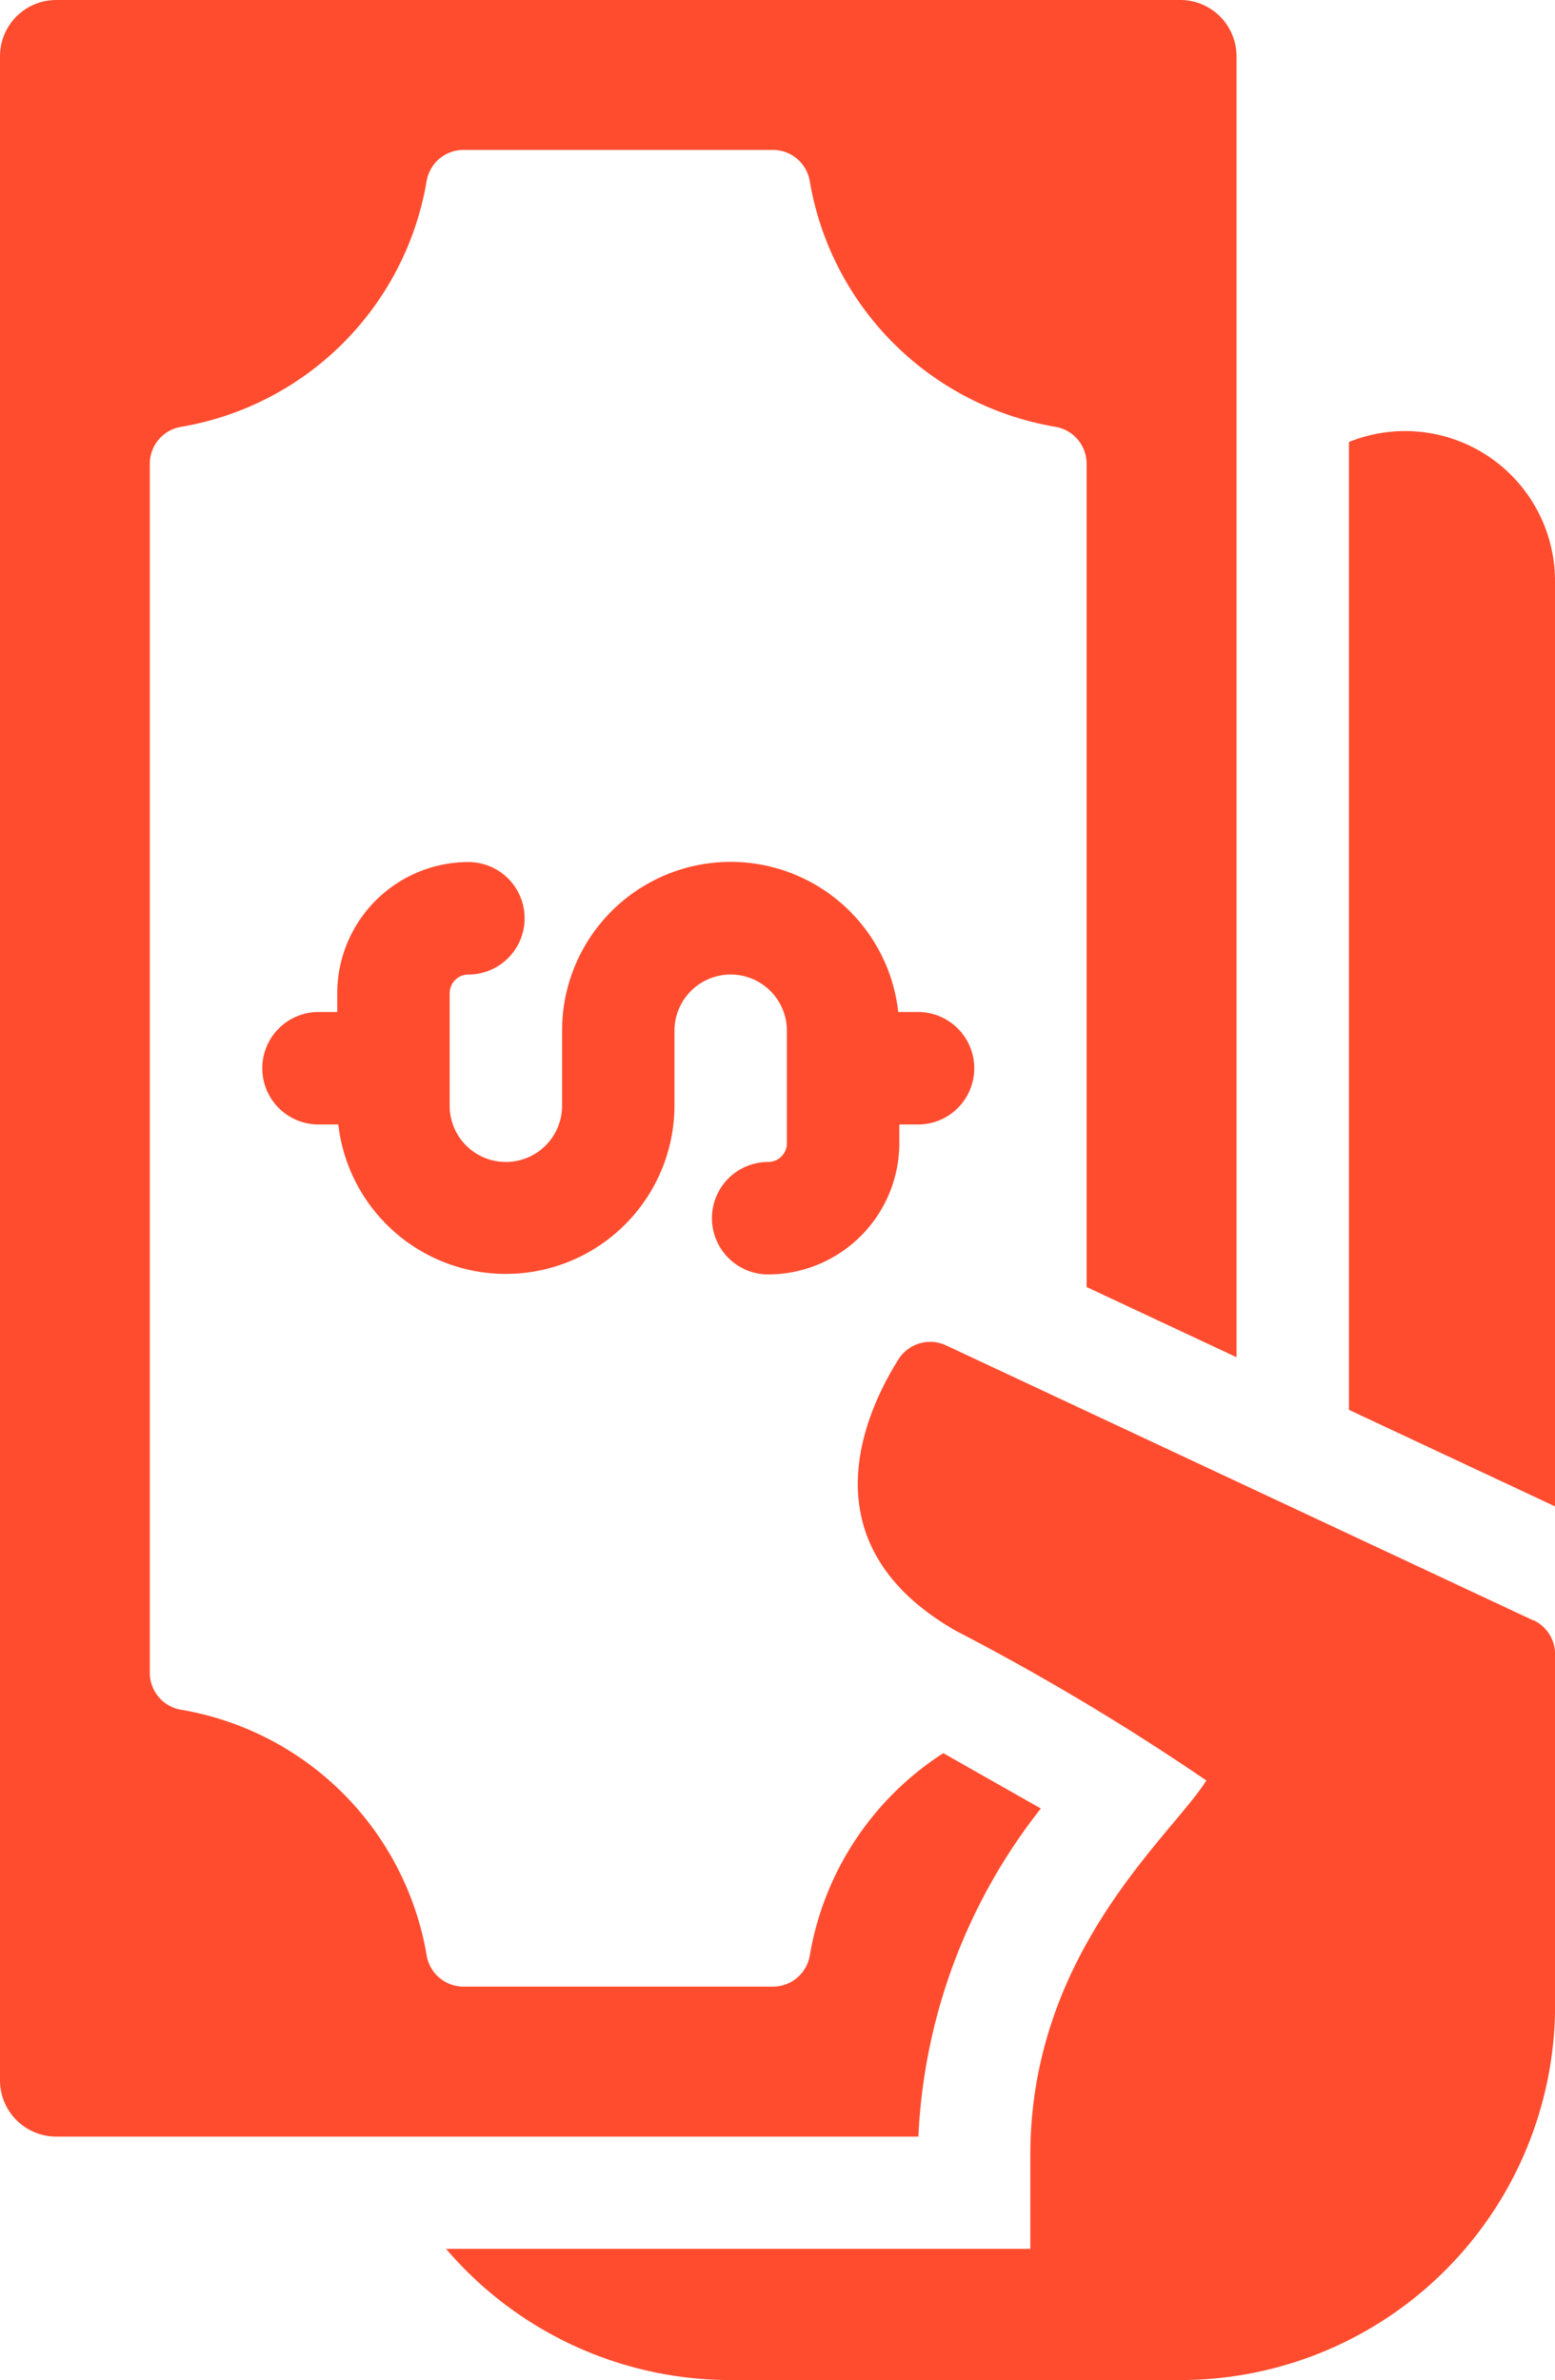 <svg xmlns="http://www.w3.org/2000/svg" width="36.598" height="56" viewBox="0 0 36.598 56">
  <g id="gratuity" transform="translate(-116 -4)">
    <g id="glyph" transform="translate(116 4)">
      <path id="Path_201" data-name="Path 201" d="M405.323,96a3.517,3.517,0,0,0-1.323.257v22.771l4.85,2.271V99.528A3.528,3.528,0,0,0,405.323,96Z" transform="translate(-372.252 -85.858)" fill="#ff4c2f"/>
      <path id="Path_202" data-name="Path 202" d="M183.906,195.055a1.323,1.323,0,0,0,0,2.646,3.09,3.09,0,0,0,3.087-3.087v-.441h.441a1.323,1.323,0,0,0,0-2.646h-.466a3.968,3.968,0,0,0-7.912.441v1.764a1.323,1.323,0,1,1-2.646,0v-2.646a.441.441,0,0,1,.441-.441,1.323,1.323,0,1,0,0-2.646,3.09,3.09,0,0,0-3.087,3.087v.441h-.441a1.323,1.323,0,0,0,0,2.646h.466a3.969,3.969,0,0,0,7.912-.441v-1.764a1.323,1.323,0,1,1,2.646,0v2.646A.441.441,0,0,1,183.906,195.055Z" transform="translate(-165.827 -167.717)" fill="#ff4c2f"/>
      <path id="Path_203" data-name="Path 203" d="M139.559,46.017c-.417-.236-.869-.492-1.369-.777l.012.007a7.055,7.055,0,0,0-3.143,4.76.88.88,0,0,1-.869.733h-7.28a.88.88,0,0,1-.868-.733,7.059,7.059,0,0,0-5.783-5.782.88.88,0,0,1-.733-.869V14.911a.88.88,0,0,1,.733-.868,7.059,7.059,0,0,0,5.782-5.783.88.88,0,0,1,.869-.733h7.28a.88.88,0,0,1,.868.733,7.059,7.059,0,0,0,5.783,5.782.88.88,0,0,1,.733.869V34.28l3.528,1.652V5.323A1.323,1.323,0,0,0,143.78,4H117.323A1.323,1.323,0,0,0,116,5.323V52.945a1.323,1.323,0,0,0,1.323,1.323h20.292a13.445,13.445,0,0,1,2.882-7.719Z" transform="translate(-116 -4)" fill="#ff4c2f"/>
      <path id="Path_204" data-name="Path 204" d="M236.824,296.938,223,290.466a.884.884,0,0,0-1.124.334c-.824,1.317-2.166,4.358,1.344,6.375a57.272,57.272,0,0,1,5.906,3.528c-.812,1.3-4.143,4.021-4.143,8.819v2.2H211.232a8.8,8.8,0,0,0,6.7,3.087h10.583a8.819,8.819,0,0,0,8.819-8.819v-8.258a.882.882,0,0,0-.508-.8Z" transform="translate(-200.734 -258.813)" fill="#ff4c2f"/>
    </g>
  </g>
</svg>
